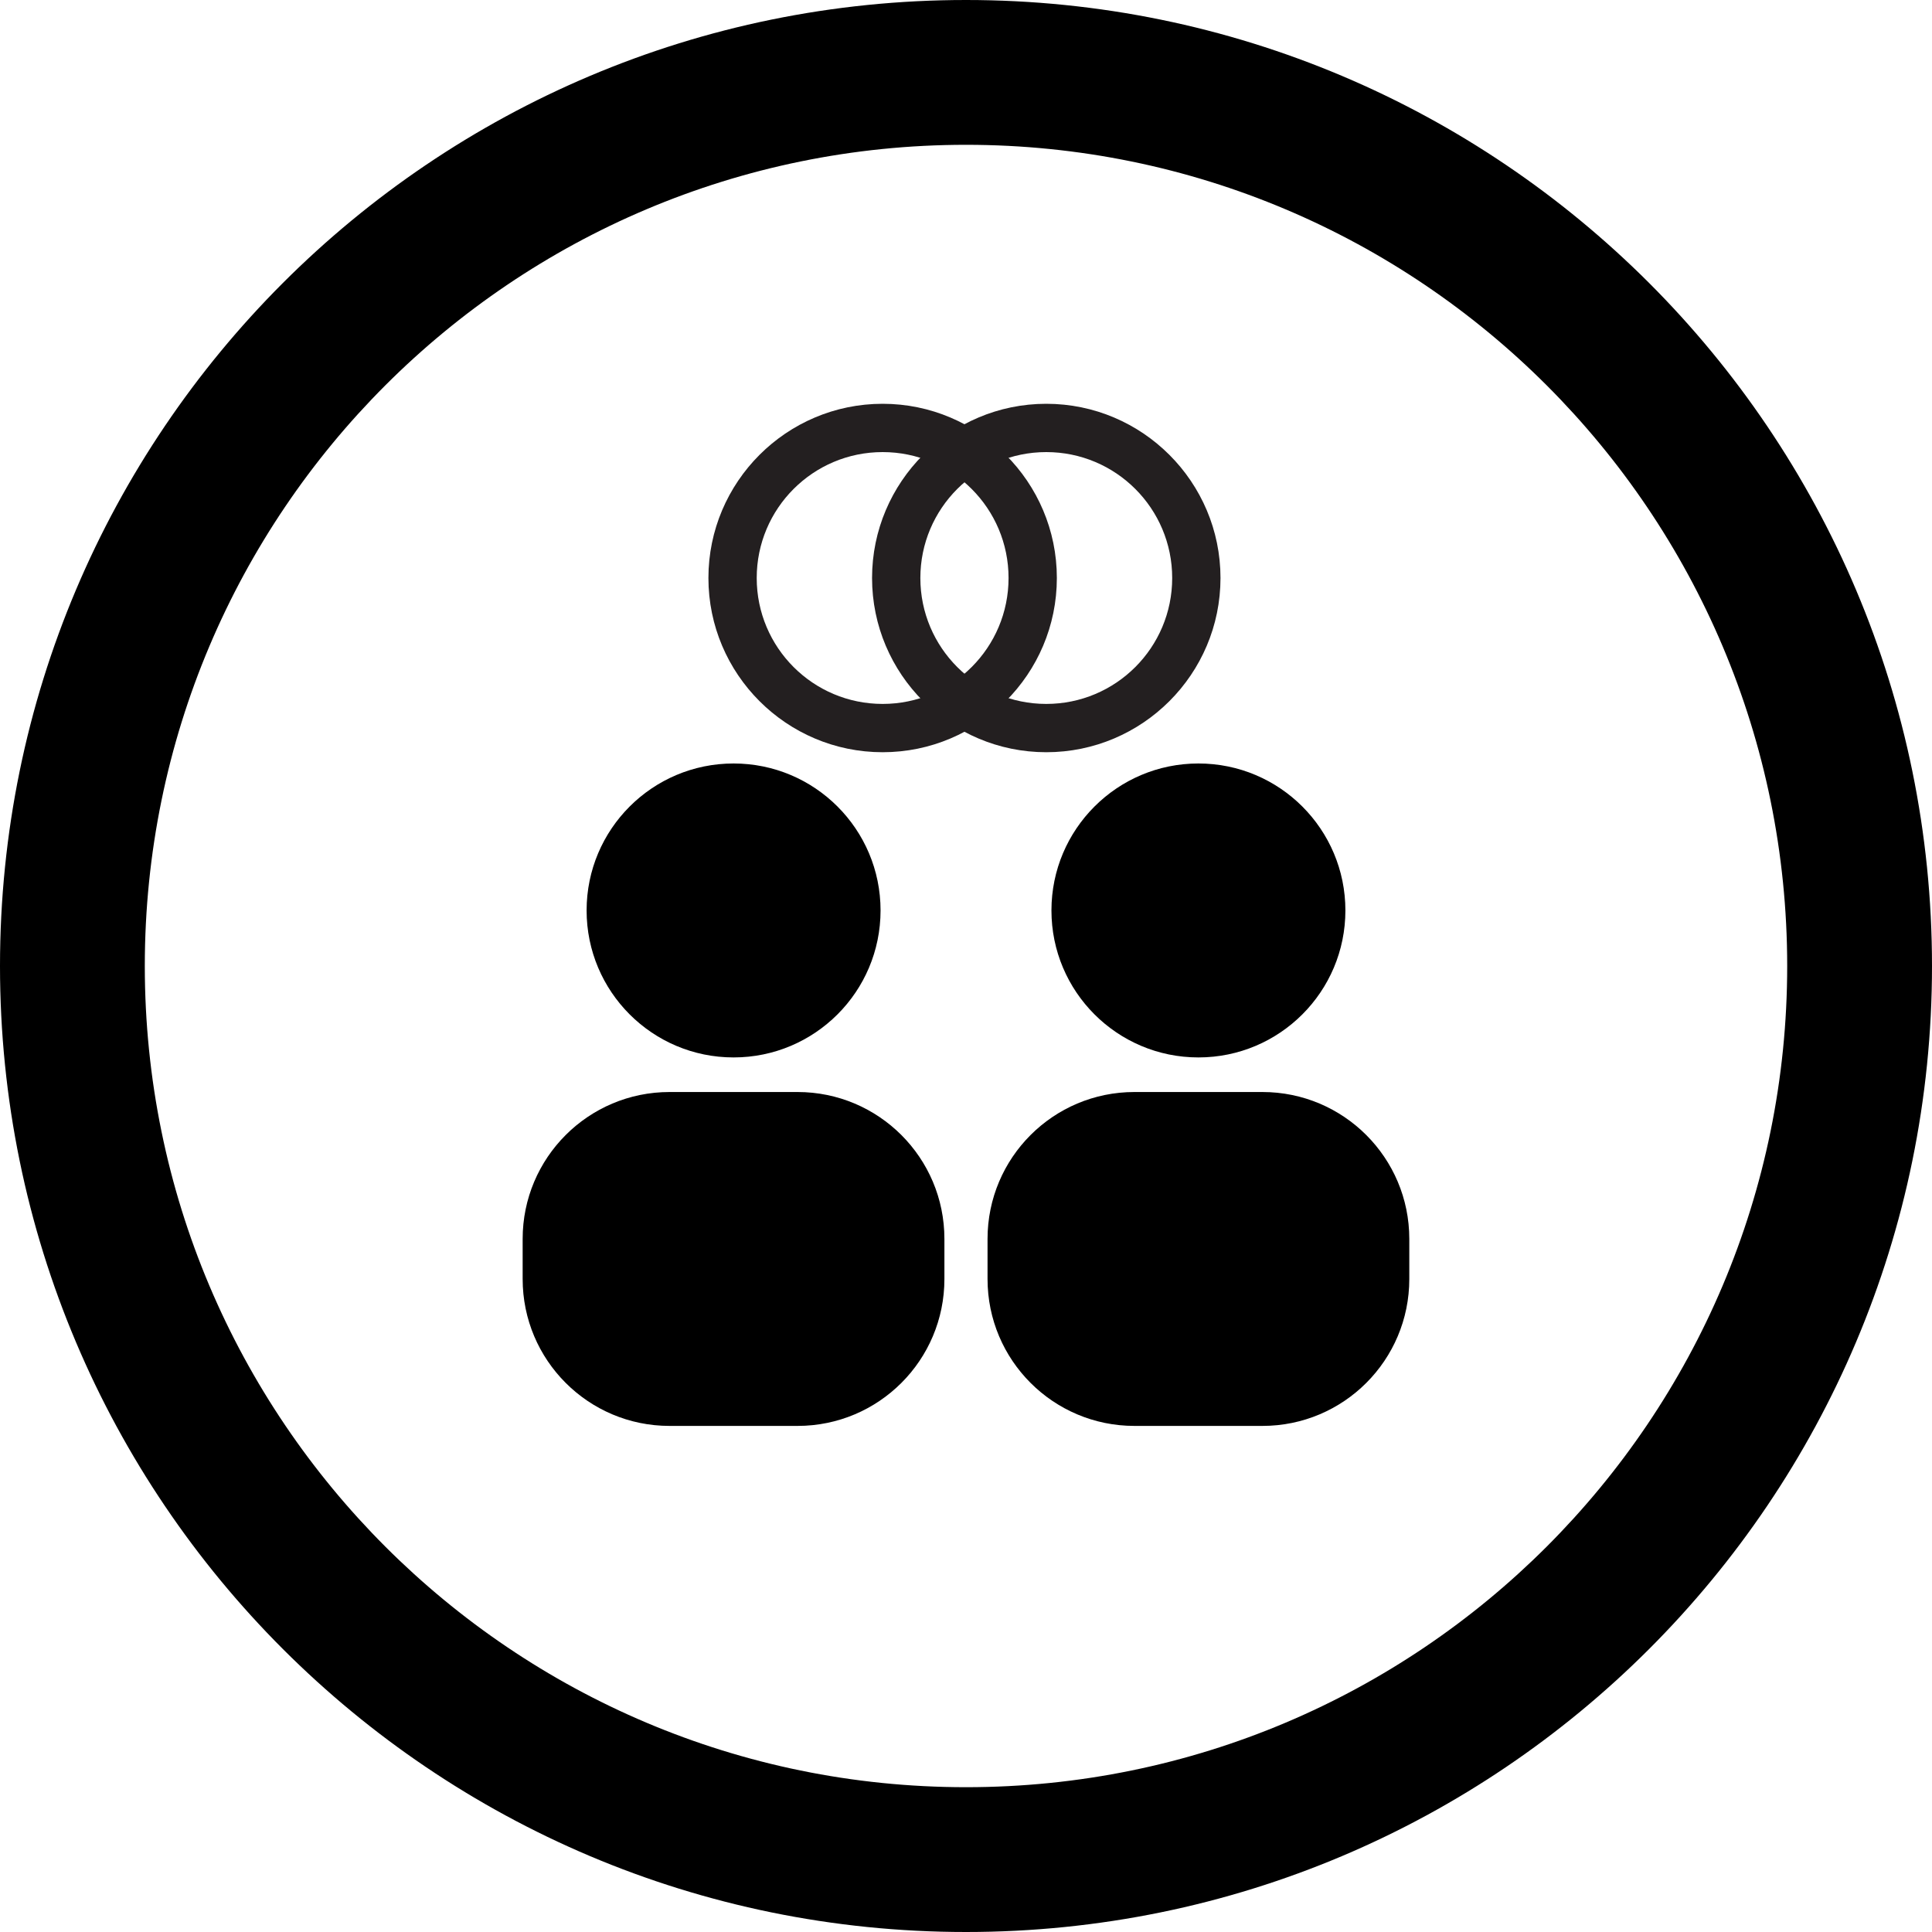 <?xml version="1.0" encoding="iso-8859-1"?>
<!-- Generator: Adobe Illustrator 19.2.1, SVG Export Plug-In . SVG Version: 6.00 Build 0)  -->
<svg version="1.1" xmlns="http://www.w3.org/2000/svg" xmlns:xlink="http://www.w3.org/1999/xlink" x="0px" y="0px"
	 viewBox="0 0 40 40" style="enable-background:new 0 0 40 40;" xml:space="preserve">
<g id="Partners-Matching">
	<g>
		<g id="XMLID_1_">
			<path style="fill-rule:evenodd;clip-rule:evenodd;" d="M20,0c11.046,0,20,8.954,20,20s-8.954,20-20,20S0,31.046,0,20
				S8.954,0,20,0z M37.002,20c0-9.39-7.612-17.002-17.002-17.002C10.611,2.998,2.998,10.61,2.998,20
				c0,9.389,7.613,17.002,17.002,17.002C29.39,37.002,37.002,29.389,37.002,20z"/>
		</g>
		<g>
			<g>
				<circle cx="15.188" cy="18.85" r="3.043"/>
			</g>
			<path d="M16.512,29.522h-2.65c-1.679,0-3.041-1.361-3.041-3.041v-0.831c0-1.679,1.361-3.041,3.041-3.041h2.65
				c1.679,0,3.041,1.361,3.041,3.041v0.831C19.553,28.161,18.192,29.522,16.512,29.522z"/>
			<g>
				<circle cx="24.812" cy="18.85" r="3.043"/>
			</g>
			<path d="M26.137,29.522h-2.65c-1.679,0-3.041-1.361-3.041-3.041v-0.831c0-1.679,1.361-3.041,3.041-3.041h2.65
				c1.679,0,3.041,1.361,3.041,3.041v0.831C29.178,28.161,27.817,29.522,26.137,29.522z"/>
		</g>
		<g>
			<g>
				<path style="fill:#231F20;" d="M18.274,9.36c1.44,0,2.607,1.167,2.607,2.607s-1.167,2.607-2.607,2.607s-2.607-1.167-2.607-2.607
					S16.834,9.36,18.274,9.36 M18.274,8.36c-1.989,0-3.607,1.618-3.607,3.607s1.618,3.607,3.607,3.607s3.607-1.618,3.607-3.607
					S20.262,8.36,18.274,8.36L18.274,8.36z"/>
			</g>
			<g>
				<path style="fill:#231F20;" d="M21.662,9.36c1.44,0,2.607,1.167,2.607,2.607s-1.167,2.607-2.607,2.607s-2.607-1.167-2.607-2.607
					S20.223,9.36,21.662,9.36 M21.662,8.36c-1.989,0-3.607,1.618-3.607,3.607s1.618,3.607,3.607,3.607s3.607-1.618,3.607-3.607
					S23.651,8.36,21.662,8.36L21.662,8.36z"/>
			</g>
		</g>
	</g>
</g>
<g id="Layer_1">
</g>
</svg>
